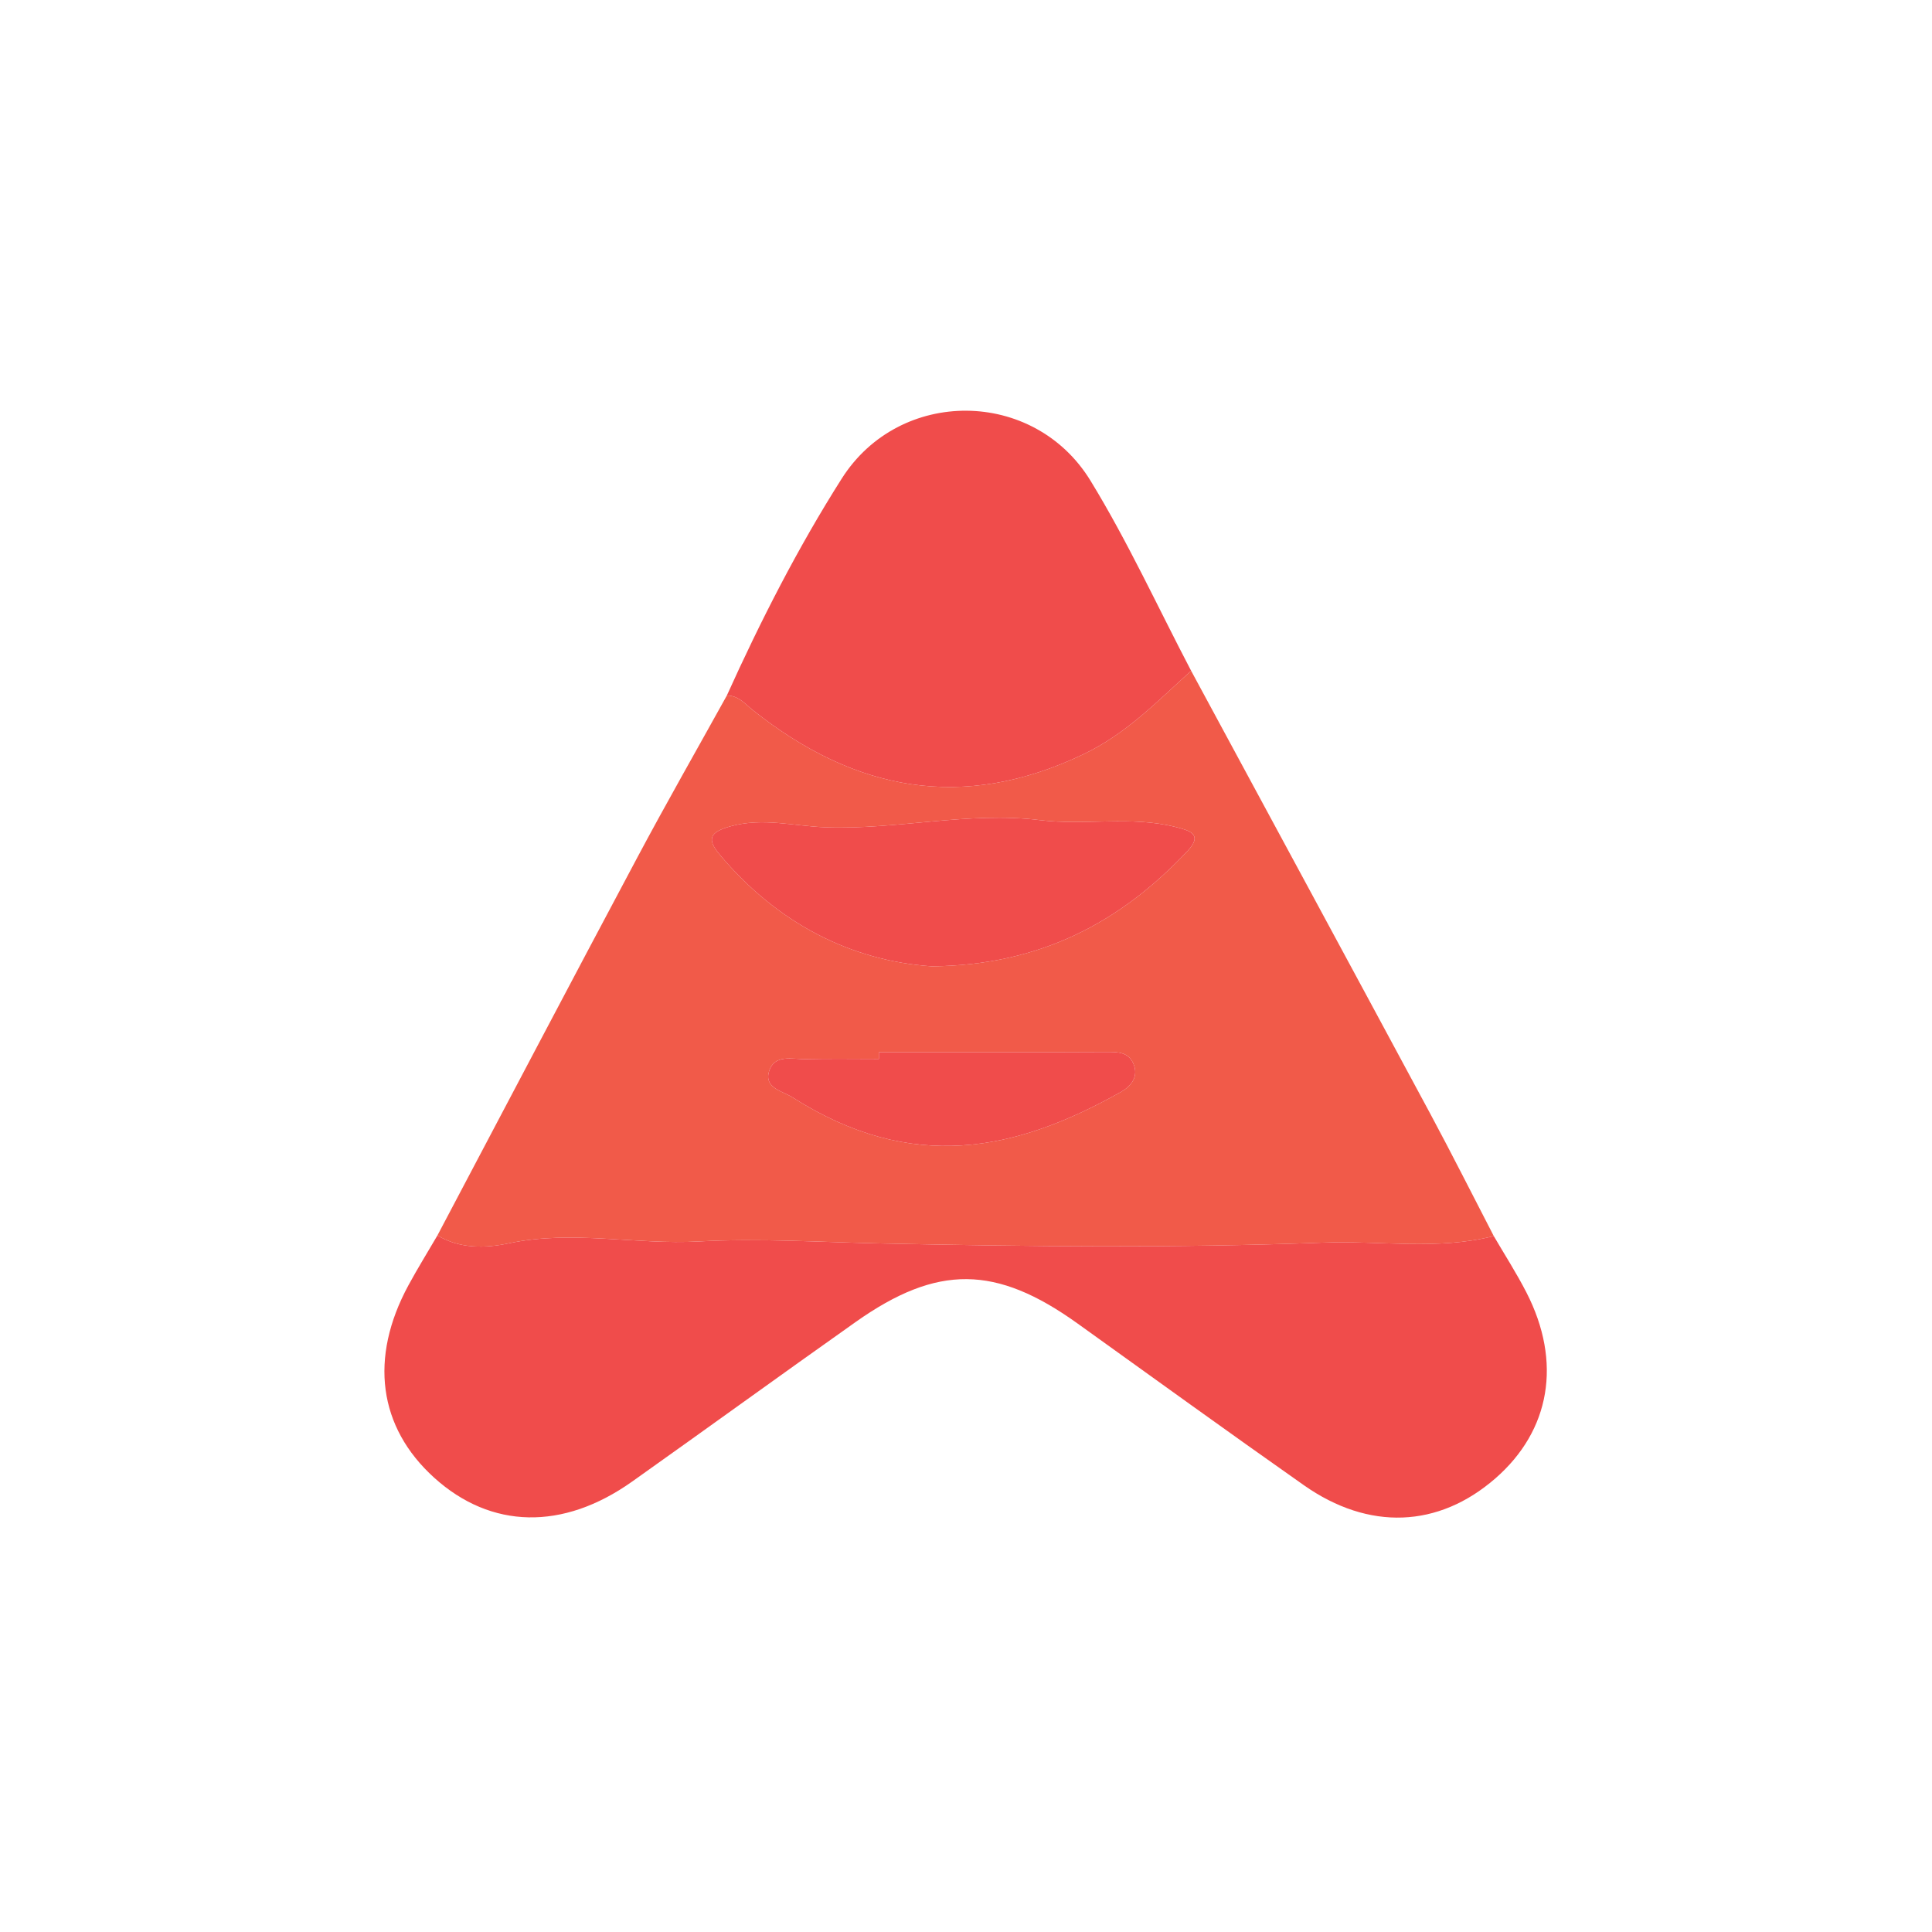 <?xml version="1.0" encoding="utf-8"?>
<!-- Generator: Adobe Illustrator 16.0.0, SVG Export Plug-In . SVG Version: 6.00 Build 0)  -->
<!DOCTYPE svg PUBLIC "-//W3C//DTD SVG 1.1//EN" "http://www.w3.org/Graphics/SVG/1.1/DTD/svg11.dtd">
<svg version="1.1" id="Layer_1" xmlns="http://www.w3.org/2000/svg" xmlns:xlink="http://www.w3.org/1999/xlink" x="0px" y="0px"
	 width="500px" height="500px" viewBox="0 0 500 500" enable-background="new 0 0 500 500" xml:space="preserve">
<g>
	<path fill="#F15A49" d="M308.265,173.603c20.641,38.21,41.318,76.401,61.898,114.646c5.626,10.464,10.957,21.088,16.426,31.64
		c-14.557,3.723-29.453,1.146-44.134,1.7c-38.04,1.435-76.182,1.024-114.259,0.22c-15.756-0.332-31.895-1.377-47.261-0.524
		c-16.46,0.911-32.853-3.013-49.248,0.485c-5.934,1.266-12.643,1.496-18.475-2.052c17.241-32.626,34.398-65.294,51.756-97.857
		c7.496-14.061,15.406-27.899,23.126-41.838c2.983-0.073,4.663,2.105,6.726,3.748c26.253,20.878,54.249,26.436,85.634,11.394
		C291.566,189.838,299.533,181.467,308.265,173.603z M241.184,250.09c28.192-0.313,48.9-11.505,66.183-29.89
		c4.06-4.323,0.433-5.275-3.1-6.169c-11.578-2.938-23.397-0.333-35.125-1.782c-18.514-2.288-36.977,2.538-55.572,1.851
		c-8.124-0.301-16.108-2.569-24.472-0.264c-5.402,1.489-6.212,3.288-2.923,7.229C201.12,238.98,220.276,248.655,241.184,250.09z
		 M227.45,272.303c0.001,0.582,0.003,1.165,0.003,1.747c-6.31,0-12.624-0.108-18.929,0.043c-3.468,0.085-8.118-1.362-9.498,3.175
		c-1.324,4.344,3.565,5.129,6.046,6.711c30.866,19.677,57.674,13.996,85.011-1.377c2.61-1.467,4.769-4.013,3.166-7.477
		c-1.313-2.838-3.962-2.893-6.796-2.877C266.787,272.354,247.118,272.303,227.45,272.303z"/>
	<path fill="#F04C4B" d="M113.212,319.718c5.832,3.548,12.541,3.316,18.475,2.052c16.395-3.498,32.788,0.426,49.248-0.485
		c15.366-0.853,31.505,0.192,47.261,0.524c38.078,0.807,76.219,1.215,114.259-0.22c14.681-0.556,29.577,2.021,44.134-1.7
		c2.837,4.867,5.9,9.619,8.463,14.625c9.225,17.998,6.189,35.687-8.05,48.09c-14.701,12.81-32.713,13.609-49.553,1.774
		c-19.622-13.792-39.057-27.849-58.541-41.831c-21.141-15.172-36.303-15.38-57.478-0.406c-19.34,13.674-38.514,27.584-57.833,41.289
		c-17.928,12.722-36.508,12.299-51.213-0.986c-14.45-13.051-16.884-30.998-6.673-49.83
		C108.081,328.243,110.706,324.014,113.212,319.718z"/>
	<path fill="#F04C4B" d="M308.265,173.603c-8.73,7.864-16.696,16.235-27.81,21.561c-31.385,15.042-59.381,9.484-85.634-11.394
		c-2.063-1.643-3.743-3.821-6.726-3.748c8.742-19.342,18.399-38.286,29.744-56.16c15.013-23.65,49.739-23.374,64.367,0.516
		C291.882,140.18,299.646,157.153,308.265,173.603z"/>
	<path fill="#F04C4B" d="M241.184,250.09c-20.907-1.435-40.064-11.11-55.009-29.024c-3.289-3.941-2.479-5.74,2.923-7.229
		c8.364-2.306,16.348-0.038,24.472,0.264c18.596,0.687,37.059-4.139,55.573-1.851c11.727,1.449,23.547-1.156,35.123,1.782
		c3.532,0.895,7.159,1.847,3.101,6.169C290.084,238.584,269.376,249.777,241.184,250.09z"/>
	<path fill="#F04C4B" d="M227.45,272.303c19.668,0,39.337,0.051,59.004-0.055c2.834-0.016,5.481,0.039,6.796,2.877
		c1.602,3.464-0.555,6.01-3.166,7.477c-27.337,15.373-54.146,21.054-85.011,1.377c-2.481-1.582-7.371-2.367-6.046-6.711
		c1.38-4.537,6.029-3.09,9.498-3.175c6.305-0.151,12.62-0.043,18.929-0.043C227.453,273.468,227.451,272.885,227.45,272.303z"/>
</g>
</svg>
